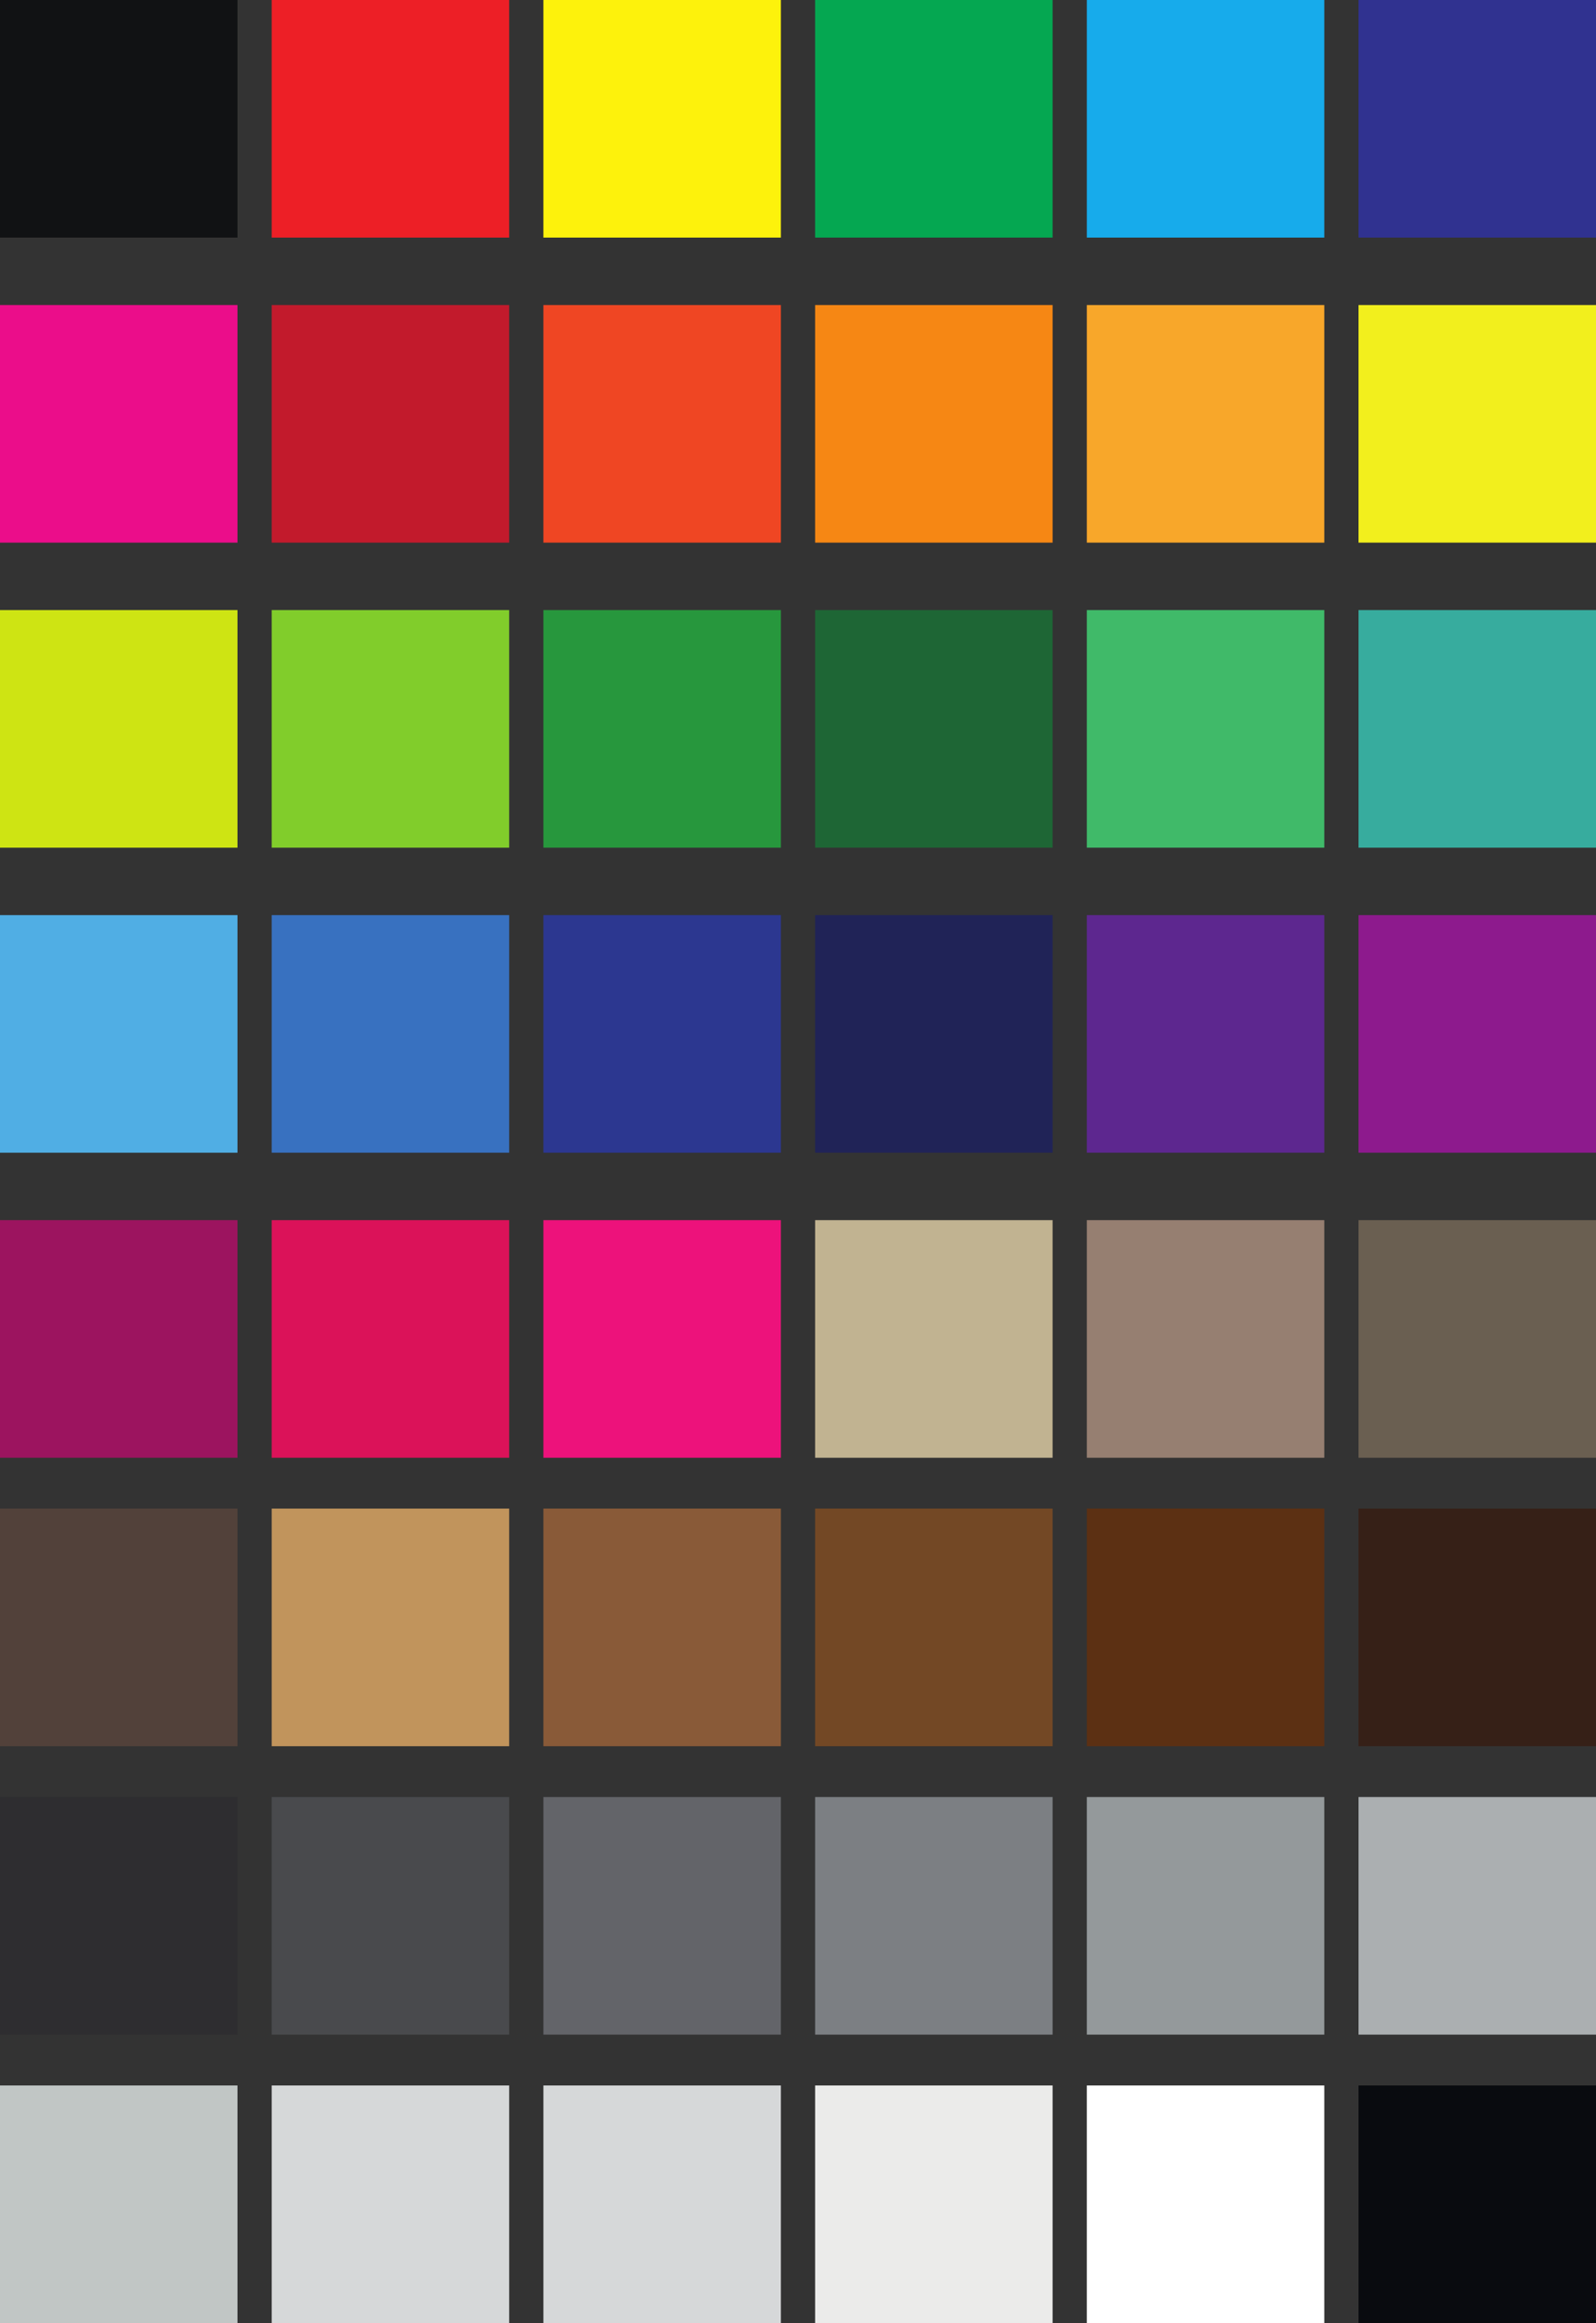 <?xml version="1.0" encoding="UTF-8"?>
<svg xmlns="http://www.w3.org/2000/svg" xmlns:xlink="http://www.w3.org/1999/xlink" width="769.5" height="1119.5" viewBox="26.25 46.156 769.5 1119.5">
<rect x="26.25" y="46.156" width="769.5" height="1119.5" fill="#333333" stroke="none"/>
<path fill-rule="nonzero" fill="rgb(7.001%, 7.242%, 7.886%)" fill-opacity="1" d="M 140.75 160.656 L 26.25 160.656 L 26.25 46.156 L 140.75 46.156 Z M 140.75 160.656 "/>
<path fill-rule="nonzero" fill="rgb(92.769%, 12.489%, 15.208%)" fill-opacity="1" d="M 271.75 160.656 L 157.25 160.656 L 157.25 46.156 L 271.75 46.156 Z M 271.75 160.656 "/>
<path fill-rule="nonzero" fill="rgb(99.173%, 94.563%, 4.982%)" fill-opacity="1" d="M 402.75 160.656 L 288.25 160.656 L 288.25 46.156 L 402.75 46.156 Z M 402.75 160.656 "/>
<path fill-rule="nonzero" fill="rgb(1.985%, 65.285%, 31.75%)" fill-opacity="1" d="M 533.75 160.656 L 419.25 160.656 L 419.25 46.156 L 533.75 46.156 Z M 533.75 160.656 "/>
<path fill-rule="nonzero" fill="rgb(9.204%, 67.148%, 91.901%)" fill-opacity="1" d="M 664.75 160.656 L 550.25 160.656 L 550.25 46.156 L 664.75 46.156 Z M 664.75 160.656 "/>
<path fill-rule="nonzero" fill="rgb(18.777%, 19.742%, 56.468%)" fill-opacity="1" d="M 795.75 160.656 L 681.25 160.656 L 681.25 46.156 L 795.75 46.156 Z M 795.75 160.656 "/>
<path fill-rule="nonzero" fill="rgb(91.989%, 5.147%, 54.14%)" fill-opacity="1" d="M 140.75 307.656 L 26.25 307.656 L 26.25 193.156 L 140.75 193.156 Z M 140.75 307.656 "/>
<path fill-rule="nonzero" fill="rgb(76.013%, 10.501%, 17.291%)" fill-opacity="1" d="M 271.75 307.656 L 157.25 307.656 L 157.25 193.156 L 271.75 193.156 Z M 271.75 307.656 "/>
<path fill-rule="nonzero" fill="rgb(93.723%, 27.56%, 13.73%)" fill-opacity="1" d="M 402.75 307.656 L 288.25 307.656 L 288.25 193.156 L 402.75 193.156 Z M 402.75 307.656 "/>
<path fill-rule="nonzero" fill="rgb(96.158%, 53.038%, 8.101%)" fill-opacity="1" d="M 533.75 307.656 L 419.25 307.656 L 419.25 193.156 L 533.75 193.156 Z M 533.75 307.656 "/>
<path fill-rule="nonzero" fill="rgb(97.162%, 65.559%, 16.742%)" fill-opacity="1" d="M 664.75 307.656 L 550.25 307.656 L 550.25 193.156 L 664.75 193.156 Z M 664.75 307.656 "/>
<path fill-rule="nonzero" fill="rgb(94.878%, 93.553%, 11.632%)" fill-opacity="1" d="M 795.75 307.656 L 681.25 307.656 L 681.25 193.156 L 795.75 193.156 Z M 795.75 307.656 "/>
<path fill-rule="nonzero" fill="rgb(80.501%, 89.163%, 7.599%)" fill-opacity="1" d="M 140.75 454.656 L 26.25 454.656 L 26.25 340.156 L 140.75 340.156 Z M 140.75 454.656 "/>
<path fill-rule="nonzero" fill="rgb(50.401%, 80.182%, 16.859%)" fill-opacity="1" d="M 271.75 454.656 L 157.25 454.656 L 157.25 340.156 L 271.75 340.156 Z M 271.75 454.656 "/>
<path fill-rule="nonzero" fill="rgb(15.247%, 59.061%, 24.139%)" fill-opacity="1" d="M 402.75 454.656 L 288.25 454.656 L 288.25 340.156 L 402.75 340.156 Z M 402.75 454.656 "/>
<path fill-rule="nonzero" fill="rgb(11.768%, 40.05%, 20.76%)" fill-opacity="1" d="M 533.75 454.656 L 419.25 454.656 L 419.25 340.156 L 533.75 340.156 Z M 533.75 454.656 "/>
<path fill-rule="nonzero" fill="rgb(25.107%, 72.935%, 41.373%)" fill-opacity="1" d="M 664.75 454.656 L 550.25 454.656 L 550.25 340.156 L 664.75 340.156 Z M 664.75 454.656 "/>
<path fill-rule="nonzero" fill="rgb(21.729%, 67.241%, 61.758%)" fill-opacity="1" d="M 795.75 454.656 L 681.25 454.656 L 681.25 340.156 L 795.75 340.156 Z M 795.75 454.656 "/>
<path fill-rule="nonzero" fill="rgb(31.607%, 68.201%, 89.131%)" fill-opacity="1" d="M 140.75 601.656 L 26.25 601.656 L 26.25 487.156 L 140.75 487.156 Z M 140.75 601.656 "/>
<path fill-rule="nonzero" fill="rgb(22.07%, 44.409%, 75.183%)" fill-opacity="1" d="M 271.75 601.656 L 157.25 601.656 L 157.25 487.156 L 271.75 487.156 Z M 271.75 601.656 "/>
<path fill-rule="nonzero" fill="rgb(17.375%, 21.658%, 56.293%)" fill-opacity="1" d="M 402.75 601.656 L 288.25 601.656 L 288.25 487.156 L 402.75 487.156 Z M 402.75 601.656 "/>
<path fill-rule="nonzero" fill="rgb(12.613%, 13.808%, 34.047%)" fill-opacity="1" d="M 533.75 601.656 L 419.25 601.656 L 419.25 487.156 L 533.75 487.156 Z M 533.75 601.656 "/>
<path fill-rule="nonzero" fill="rgb(36.508%, 15.306%, 55.913%)" fill-opacity="1" d="M 664.75 601.656 L 550.25 601.656 L 550.25 487.156 L 664.75 487.156 Z M 664.75 601.656 "/>
<path fill-rule="nonzero" fill="rgb(55.139%, 10.394%, 55.428%)" fill-opacity="1" d="M 795.75 601.656 L 681.25 601.656 L 681.25 487.156 L 795.75 487.156 Z M 795.75 601.656 "/>
<path fill-rule="nonzero" fill="rgb(61.29%, 7.834%, 37.254%)" fill-opacity="1" d="M 140.75 748.656 L 26.25 748.656 L 26.25 634.156 L 140.75 634.156 Z M 140.75 748.656 "/>
<path fill-rule="nonzero" fill="rgb(85.559%, 7.225%, 34.787%)" fill-opacity="1" d="M 271.75 748.656 L 157.25 748.656 L 157.25 634.156 L 271.75 634.156 Z M 271.75 748.656 "/>
<path fill-rule="nonzero" fill="rgb(92.705%, 7.263%, 48.148%)" fill-opacity="1" d="M 402.75 748.656 L 288.25 748.656 L 288.25 634.156 L 402.75 634.156 Z M 402.75 748.656 "/>
<path fill-rule="nonzero" fill="rgb(75.589%, 70.18%, 56.772%)" fill-opacity="1" d="M 533.75 748.656 L 419.25 748.656 L 419.25 634.156 L 533.75 634.156 Z M 533.75 748.656 "/>
<path fill-rule="nonzero" fill="rgb(58.829%, 49.867%, 44.385%)" fill-opacity="1" d="M 664.75 748.656 L 550.25 748.656 L 550.25 634.156 L 664.75 634.156 Z M 664.75 748.656 "/>
<path fill-rule="nonzero" fill="rgb(41.707%, 37.181%, 31.792%)" fill-opacity="1" d="M 795.75 748.656 L 681.25 748.656 L 681.25 634.156 L 795.75 634.156 Z M 795.75 748.656 "/>
<path fill-rule="nonzero" fill="rgb(32.249%, 25.645%, 22.968%)" fill-opacity="1" d="M 140.75 887.656 L 26.25 887.656 L 26.25 773.156 L 140.75 773.156 Z M 140.75 887.656 "/>
<path fill-rule="nonzero" fill="rgb(75.562%, 57.866%, 35.968%)" fill-opacity="1" d="M 271.75 887.656 L 157.25 887.656 L 157.25 773.156 L 271.75 773.156 Z M 271.75 887.656 "/>
<path fill-rule="nonzero" fill="rgb(53.799%, 35.358%, 22.258%)" fill-opacity="1" d="M 402.75 887.656 L 288.25 887.656 L 288.25 773.156 L 402.75 773.156 Z M 402.75 887.656 "/>
<path fill-rule="nonzero" fill="rgb(45.056%, 28.41%, 14.622%)" fill-opacity="1" d="M 533.75 887.656 L 419.25 887.656 L 419.25 773.156 L 533.75 773.156 Z M 533.75 887.656 "/>
<path fill-rule="nonzero" fill="rgb(36.053%, 18.987%, 7.756%)" fill-opacity="1" d="M 664.75 887.656 L 550.25 887.656 L 550.25 773.156 L 664.75 773.156 Z M 664.75 887.656 "/>
<path fill-rule="nonzero" fill="rgb(21.405%, 12.817%, 9.204%)" fill-opacity="1" d="M 795.75 887.656 L 681.25 887.656 L 681.25 773.156 L 795.75 773.156 Z M 795.75 887.656 "/>
<path fill-rule="nonzero" fill="rgb(18.185%, 17.902%, 19.057%)" fill-opacity="1" d="M 140.75 1026.656 L 26.25 1026.656 L 26.25 912.156 L 140.75 912.156 Z M 140.75 1026.656 "/>
<path fill-rule="nonzero" fill="rgb(28.578%, 29.007%, 30.264%)" fill-opacity="1" d="M 271.75 1026.656 L 157.25 1026.656 L 157.25 912.156 L 271.75 912.156 Z M 271.75 1026.656 "/>
<path fill-rule="nonzero" fill="rgb(38.821%, 39.189%, 41.028%)" fill-opacity="1" d="M 402.75 1026.656 L 288.25 1026.656 L 288.25 912.156 L 402.75 912.156 Z M 402.75 1026.656 "/>
<path fill-rule="nonzero" fill="rgb(48.703%, 49.709%, 51.428%)" fill-opacity="1" d="M 533.75 1026.656 L 419.25 1026.656 L 419.25 912.156 L 533.75 912.156 Z M 533.75 1026.656 "/>
<path fill-rule="nonzero" fill="rgb(57.907%, 59.998%, 60.6%)" fill-opacity="1" d="M 664.75 1026.656 L 550.25 1026.656 L 550.25 912.156 L 664.75 912.156 Z M 664.75 1026.656 "/>
<path fill-rule="nonzero" fill="rgb(66.914%, 68.497%, 69.176%)" fill-opacity="1" d="M 795.75 1026.656 L 681.25 1026.656 L 681.25 912.156 L 795.75 912.156 Z M 795.75 1026.656 "/>
<path fill-rule="nonzero" fill="rgb(75.481%, 77.347%, 77.164%)" fill-opacity="1" d="M 140.75 1165.656 L 26.25 1165.656 L 26.25 1051.156 L 140.75 1051.156 Z M 140.75 1165.656 "/>
<path fill-rule="nonzero" fill="rgb(83.643%, 84.518%, 84.984%)" fill-opacity="1" d="M 271.75 1165.656 L 157.25 1165.656 L 157.25 1051.156 L 271.75 1051.156 Z M 271.75 1165.656 "/>
<path fill-rule="nonzero" fill="rgb(83.643%, 84.518%, 84.984%)" fill-opacity="1" d="M 402.75 1165.656 L 288.25 1165.656 L 288.25 1051.156 L 402.75 1051.156 Z M 402.75 1165.656 "/>
<path fill-rule="nonzero" fill="rgb(91.902%, 91.971%, 91.525%)" fill-opacity="1" d="M 533.75 1165.656 L 419.25 1165.656 L 419.25 1051.156 L 533.75 1051.156 Z M 533.75 1165.656 "/>
<path fill-rule="nonzero" fill="rgb(100%, 100%, 100%)" fill-opacity="1" d="M 664.75 1165.656 L 550.25 1165.656 L 550.25 1051.156 L 664.75 1051.156 Z M 664.75 1165.656 "/>
<path fill-rule="nonzero" fill="rgb(3.903%, 4.465%, 5.922%)" fill-opacity="1" d="M 795.75 1165.656 L 681.25 1165.656 L 681.25 1051.156 L 795.75 1051.156 Z M 795.75 1165.656 "/>
</svg>

